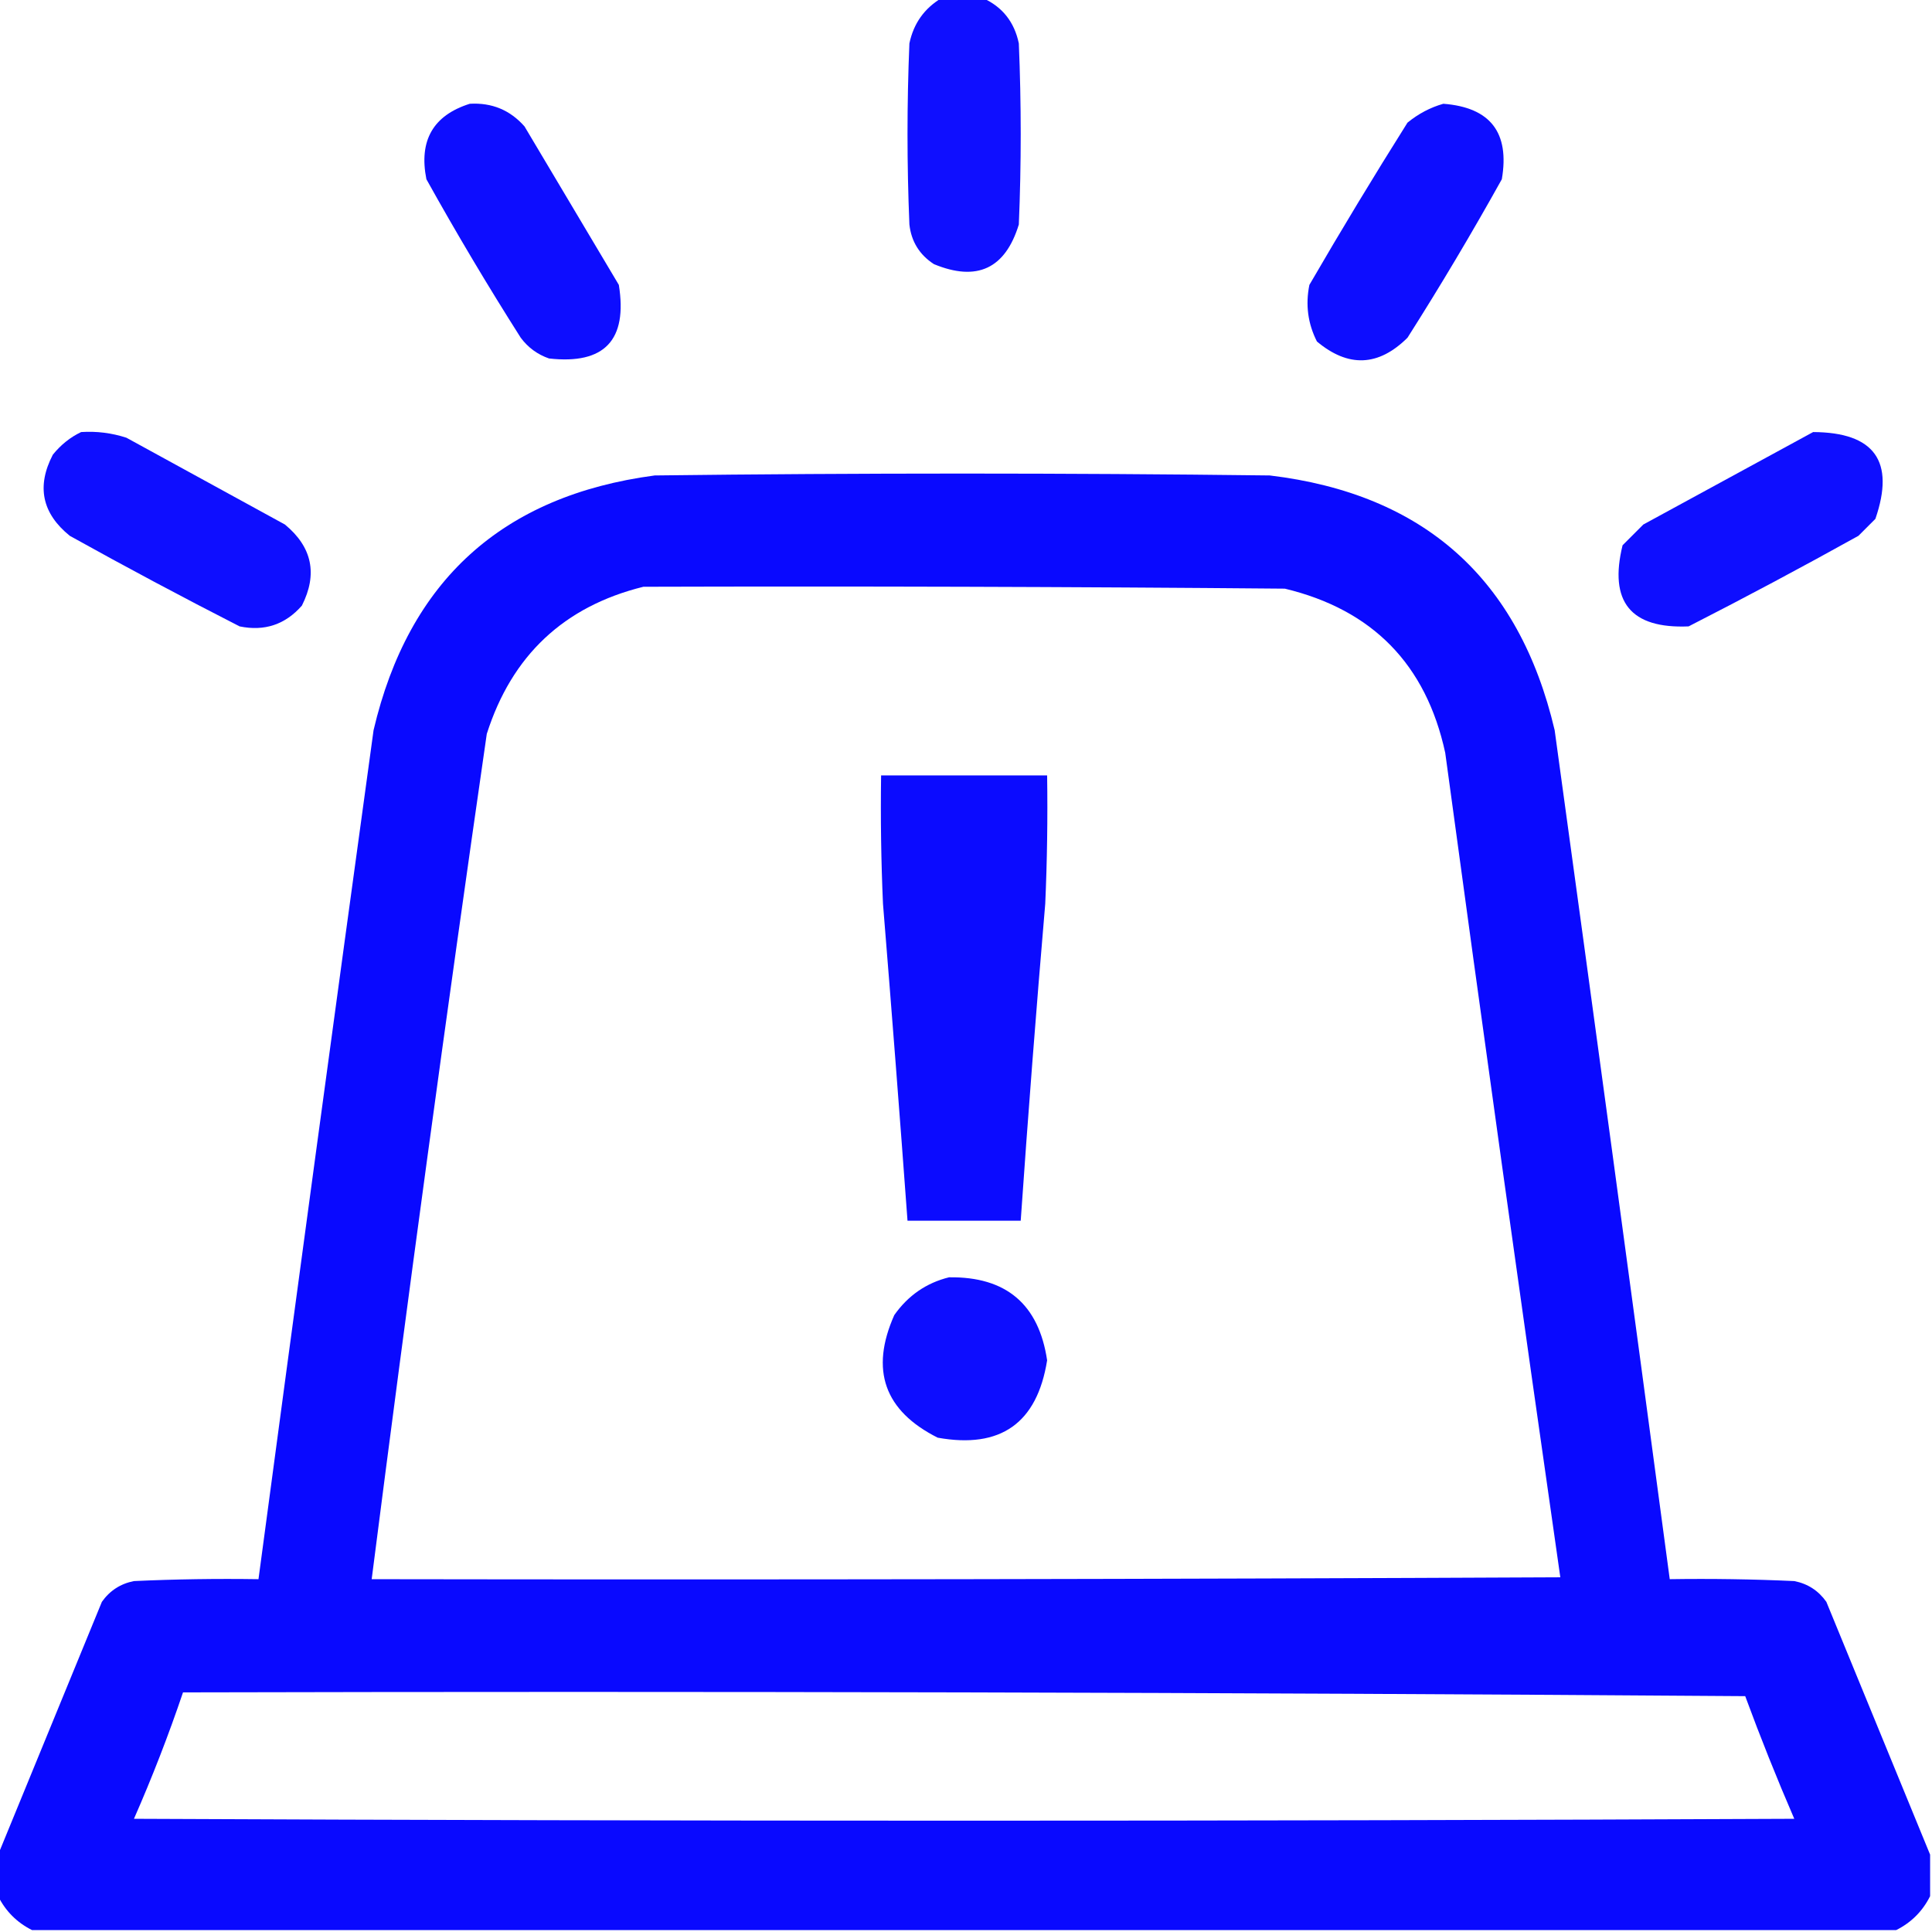 <?xml version="1.0" encoding="UTF-8"?>
<!DOCTYPE svg PUBLIC "-//W3C//DTD SVG 1.1//EN" "http://www.w3.org/Graphics/SVG/1.1/DTD/svg11.dtd">
<svg xmlns="http://www.w3.org/2000/svg" version="1.1" width="512px" height="512px" style="shape-rendering:geometricPrecision; text-rendering:geometricPrecision; image-rendering:optimizeQuality; fill-rule:evenodd; clip-rule:evenodd" xmlns:xlink="http://www.w3.org/1999/xlink">
<g><path style="opacity:0.939" fill="blue" d="M 249.5,-0.5 C 253.167,-0.5 256.833,-0.5 260.5,-0.5C 265.649,1.827 268.816,5.827 270,11.5C 270.667,27.5 270.667,43.5 270,59.5C 266.407,71.212 258.907,74.712 247.5,70C 243.675,67.512 241.508,64.012 241,59.5C 240.333,43.5 240.333,27.5 241,11.5C 242.107,6.234 244.94,2.234 249.5,-0.5 Z"/></g>
<g><path style="opacity:0.947" fill="blue" d="M 124.5,27.5 C 130.346,27.164 135.18,29.164 139,33.5C 147.333,47.5 155.667,61.5 164,75.5C 166.352,90.147 160.186,96.647 145.5,95C 142.438,93.939 139.938,92.106 138,89.5C 129.269,75.761 120.935,61.761 113,47.5C 110.956,37.235 114.79,30.568 124.5,27.5 Z"/></g>
<g><path style="opacity:0.946" fill="blue" d="M 382.5,27.5 C 394.952,28.458 400.119,35.124 398,47.5C 390.065,61.761 381.731,75.761 373,89.5C 365.315,97.131 357.315,97.464 349,90.5C 346.599,85.768 345.932,80.768 347,75.5C 355.415,61.001 364.082,46.667 373,32.5C 375.907,30.132 379.074,28.465 382.5,27.5 Z"/></g>
<g><path style="opacity:0.945" fill="blue" d="M 21.5,114.5 C 25.605,114.234 29.605,114.734 33.5,116C 47.5,123.667 61.5,131.333 75.5,139C 82.733,144.967 84.233,152.133 80,160.5C 75.591,165.525 70.091,167.358 63.5,166C 48.341,158.255 33.341,150.255 18.5,142C 11.136,136.054 9.636,128.888 14,120.5C 16.114,117.879 18.614,115.879 21.5,114.5 Z"/></g>
<g><path style="opacity:0.945" fill="blue" d="M 480.5,114.5 C 496.757,114.578 502.257,122.245 497,137.5C 495.5,139 494,140.5 492.5,142C 477.659,150.255 462.659,158.255 447.5,166C 432.156,166.651 426.323,159.485 430,144.5C 431.833,142.667 433.667,140.833 435.5,139C 450.594,130.791 465.594,122.624 480.5,114.5 Z"/></g>
<g><path style="opacity:0.963" fill="blue" d="M 511.5,491.5 C 511.5,495.167 511.5,498.833 511.5,502.5C 509.5,506.5 506.5,509.5 502.5,511.5C 337.833,511.5 173.167,511.5 8.5,511.5C 4.5,509.5 1.5,506.5 -0.5,502.5C -0.5,498.833 -0.5,495.167 -0.5,491.5C 8.614,469.256 17.78,446.922 27,424.5C 29.101,421.533 31.934,419.7 35.5,419C 46.495,418.5 57.495,418.333 68.5,418.5C 78.525,343.49 88.692,268.49 99,193.5C 108.303,153.864 133.136,131.364 173.5,126C 227.833,125.333 282.167,125.333 336.5,126C 377.399,130.899 402.566,153.399 412,193.5C 422.308,268.49 432.475,343.49 442.5,418.5C 453.505,418.333 464.505,418.5 475.5,419C 479.066,419.7 481.9,421.533 484,424.5C 493.22,446.922 502.386,469.256 511.5,491.5 Z M 170.5,155.5 C 227.168,155.333 283.834,155.5 340.5,156C 363.756,161.59 377.923,176.09 383,199.5C 392.893,272.42 403.06,345.253 413.5,418C 308.501,418.5 203.501,418.667 98.5,418.5C 108.058,343.758 118.225,269.091 129,194.5C 135.625,173.705 149.459,160.705 170.5,155.5 Z M 48.5,448.5 C 186.502,448.167 324.502,448.5 462.5,449.5C 466.544,460.47 470.878,471.303 475.5,482C 328.833,482.667 182.167,482.667 35.5,482C 40.329,471.011 44.662,459.844 48.5,448.5 Z"/></g>
<g><path style="opacity:0.957" fill="blue" d="M 233.5,205.5 C 248.167,205.5 262.833,205.5 277.5,205.5C 277.667,216.838 277.5,228.172 277,239.5C 274.612,267.489 272.445,295.489 270.5,323.5C 260.5,323.5 250.5,323.5 240.5,323.5C 238.444,295.497 236.278,267.497 234,239.5C 233.5,228.172 233.333,216.838 233.5,205.5 Z"/></g>
<g><path style="opacity:0.946" fill="blue" d="M 251.5,338.5 C 266.614,338.284 275.28,345.617 277.5,360.5C 274.84,377.168 265.174,384.002 248.5,381C 234.351,373.889 230.518,363.056 237,348.5C 240.664,343.314 245.498,339.981 251.5,338.5 Z"/></g>
</svg>

